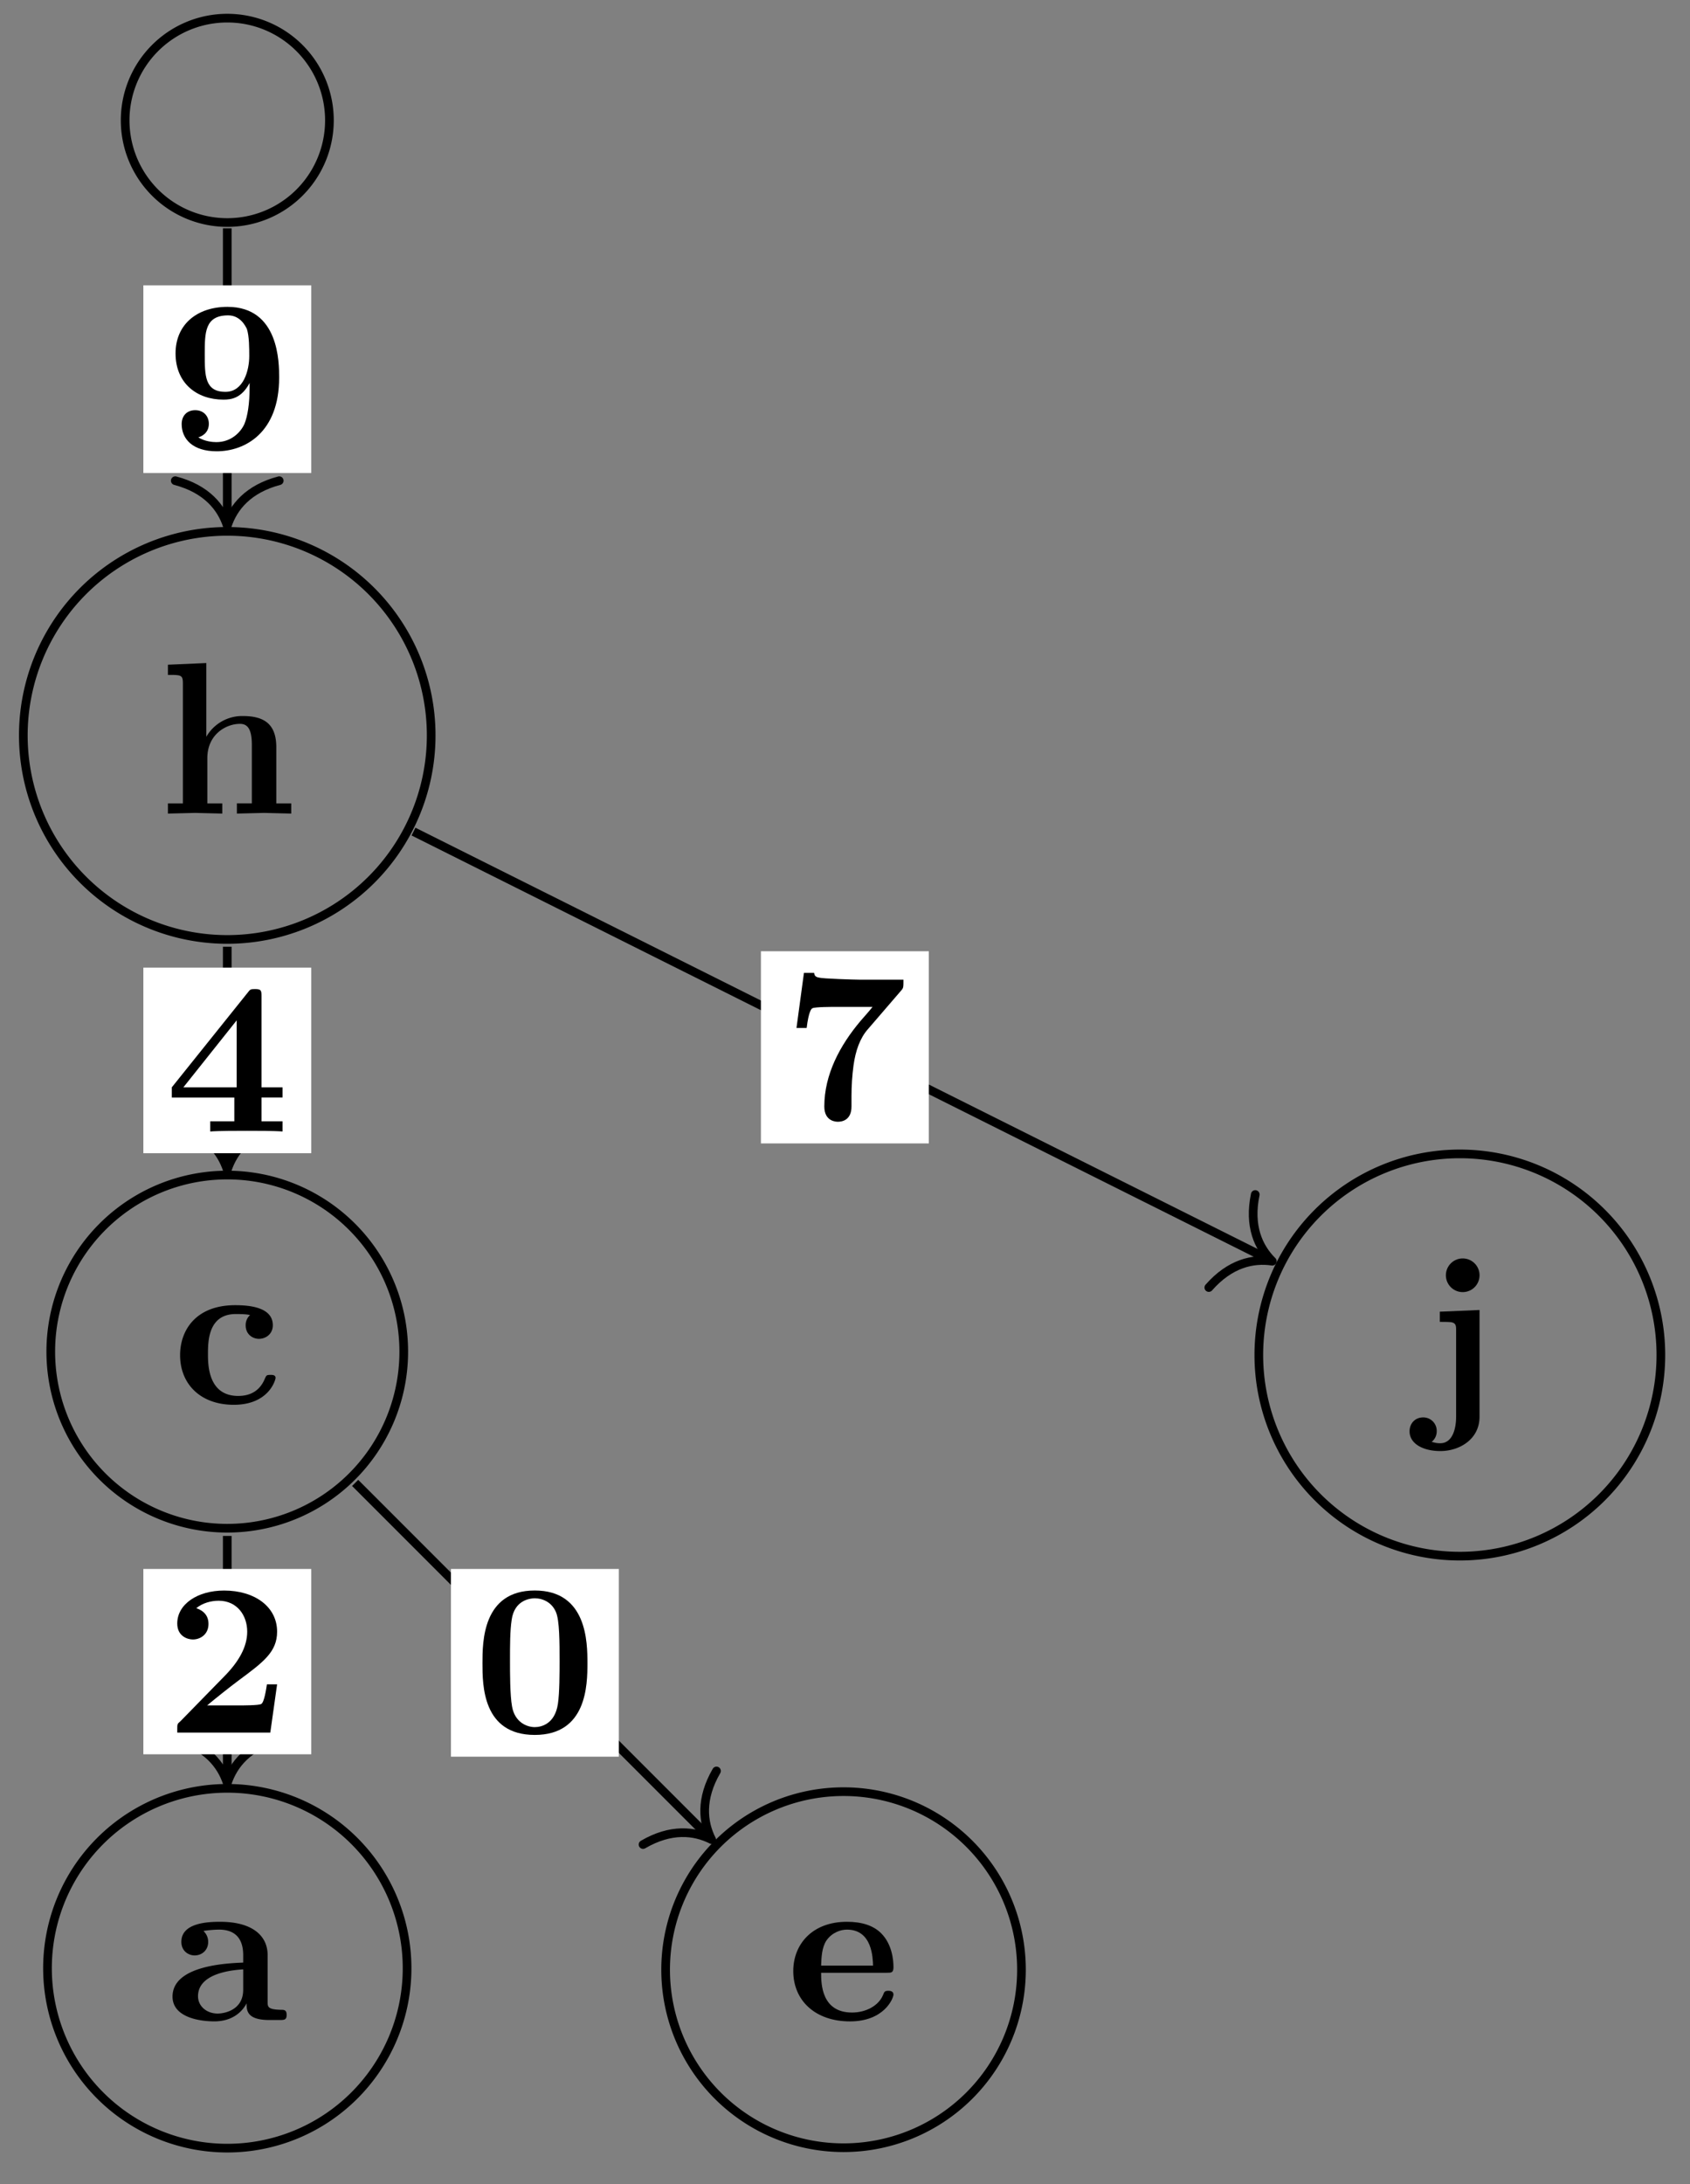<svg xmlns="http://www.w3.org/2000/svg" xmlns:xlink="http://www.w3.org/1999/xlink" width="77.735" height="100.406"><rect width="100%" height="100%" fill="#808080" stroke="none"/><defs><path id="a" d="M6.125 0v-.469h-.687v-2.578c0-1.047-.532-1.437-1.532-1.437a1.9 1.9 0 0 0-1.687.953v-3.39l-1.766.077v.469c.61 0 .688 0 .688.39v5.516H.453V0l1.25-.031L2.953 0v-.469h-.687v-2.078c0-1.094.859-1.578 1.5-1.578.328 0 .547.203.547.969V-.47h-.688V0l1.25-.031Zm0 0"/><path id="b" d="M5.25-3.281c0-.672 0-3.25-2.375-3.25-1.406 0-2.39.812-2.39 2.14 0 1.375.984 2.125 2.203 2.125.359 0 .828-.062 1.203-.765v.219c0 .734-.094 1.312-.235 1.656-.172.39-.61.843-1.297.843-.171 0-.53-.03-.828-.218.11-.031.485-.172.485-.625 0-.344-.235-.625-.625-.625-.391 0-.625.265-.625.64 0 .688.515 1.25 1.609 1.25C3.672.11 5.25-.734 5.25-3.28m-1.375-.985c0 .625-.25 1.641-1.094 1.641-.953 0-.953-.75-.953-1.734 0-.985 0-1.782 1.078-1.782.578 0 .813.532.86.625.109.329.109.907.109 1.25m0 0"/><path id="c" d="M4.766-1.172c0-.14-.141-.14-.235-.14-.187 0-.187.03-.25.156-.25.625-.734.812-1.234.812-1.39 0-1.39-1.453-1.39-1.922 0-.562 0-1.843 1.28-1.843.36 0 .516.015.657.046a.62.62 0 0 0-.203.47c0 .437.343.624.609.624.313 0 .64-.219.64-.625 0-.86-1.156-.922-1.734-.922C1.11-4.516.375-3.375.375-2.219.375-.89 1.313.063 2.844.063c1.625 0 1.922-1.157 1.922-1.235m0 0"/><path id="e" d="M5.516-.234c0-.235-.125-.235-.266-.235-.61-.015-.61-.14-.61-.375v-2.14c0-.891-.702-1.532-2.187-1.532-.562 0-1.781.047-1.781.922 0 .438.344.625.61.625.312 0 .624-.219.624-.625 0-.297-.187-.469-.218-.5a5 5 0 0 1 .718-.062c.75 0 1.11.422 1.11 1.172v.343c-.72.032-3.25.125-3.25 1.563C.266-.125 1.5.062 2.188.062c.796 0 1.265-.406 1.484-.828 0 .313 0 .766 1.047.766h.468c.204 0 .329 0 .329-.234m-2-1.157c0 .97-.922 1.094-1.172 1.094-.516 0-.906-.344-.906-.797 0-1.062 1.578-1.203 2.078-1.234Zm0 0"/><path id="g" d="M4.922-1.172c0-.172-.188-.172-.234-.172-.172 0-.188.047-.25.203-.204.485-.782.797-1.422.797-1.407 0-1.422-1.328-1.422-1.828h3.015c.22 0 .313 0 .313-.265 0-.313-.063-1.047-.563-1.547-.359-.36-.89-.532-1.578-.532C1.187-4.516.313-3.484.313-2.25c0 1.344 1 2.313 2.609 2.313 1.578 0 2-1.063 2-1.235M3.984-2.5h-2.39c.015-.39.031-.812.234-1.14.266-.391.672-.516.953-.516 1.172 0 1.188 1.312 1.203 1.656m0 0"/><path id="h" d="M5.156-2.219h-.468c-.032.203-.125.844-.266.906-.11.063-.86.063-1.016.063H1.937c.47-.39 1-.812 1.438-1.14 1.14-.844 1.781-1.313 1.781-2.25 0-1.157-1.047-1.891-2.437-1.891-1.219 0-2.156.625-2.156 1.515 0 .594.484.735.718.735C1.61-4.281 2-4.5 2-5c0-.516-.422-.672-.562-.719.28-.234.671-.343 1.03-.343.845 0 1.313.671 1.313 1.421 0 .688-.375 1.375-1.078 2.079l-2 2.046c-.14.11-.14.141-.14.344V0h4.28Zm0 0"/><path id="i" d="M5.281-3.187c0-.954-.015-3.344-2.422-3.344S.453-4.156.453-3.188c0 1 0 3.297 2.406 3.297 2.391 0 2.422-2.296 2.422-3.296M4-3.297c0 .563 0 1.469-.078 1.985-.14.921-.766 1.062-1.063 1.062-.359 0-.921-.219-1.046-.953-.094-.516-.094-1.547-.094-2.094 0-.719 0-1.375.078-1.89.125-.891.828-.985 1.062-.985.375 0 .782.188.97.625C4-5.172 4-4.109 4-3.297m0 0"/><path id="k" d="M2.656.422v-4.906l-1.828.078v.468c.172 0 .39 0 .531.016.22.047.22.172.22.39V.423c0 .5-.141 1.219-.735 1.219-.172 0-.25-.032-.39-.063a.62.62 0 0 0 .233-.5.617.617 0 0 0-.624-.625c-.375 0-.625.281-.625.64 0 .563.609.907 1.421.907.86 0 1.797-.531 1.797-1.578m0-6.469a.774.774 0 1 0-1.547-.015.774.774 0 0 0 1.547.015m0 0"/><path id="l" d="M5.406 0v-.469h-.968v-1.094h.968v-.468h-.968V-6.22c0-.265-.016-.328-.297-.328-.22 0-.22.016-.344.172L.313-2.031v.469h2.875V-.47h-1.11V0c.375-.031 1.281-.031 1.703-.031.406 0 1.266 0 1.625.031m-2.11-2.031H.845L3.297-5.11Zm0 0"/><path id="m" d="M5.563-6.422H3.53c-.234 0-1.703-.047-1.844-.094-.203-.03-.218-.125-.234-.218H.984l-.343 2.53h.468c.094-.765.22-.89.266-.905.11-.063.922-.063 1.094-.063H4.14c-.172.219-.36.422-.547.64-.953 1.126-1.672 2.47-1.672 3.938 0 .703.562.703.625.703.156 0 .625-.046.625-.703v-.468c0-.47.031-.954.094-1.422.093-.672.297-1.25.656-1.657l1.547-1.796c.093-.11.093-.141.093-.485m0 0"/><clipPath id="d"><path d="M0 76h25v24.11H0Zm0 0"/></clipPath><clipPath id="f"><path d="M24 76h29v24.11H24Zm0 0"/></clipPath><clipPath id="j"><path d="M52 47h25.602v31H52Zm0 0"/></clipPath></defs><path fill="none" stroke="#000" stroke-miterlimit="10" stroke-width=".399" d="M15.152 5.598a4.698 4.698 0 1 0-9.395.005 4.698 4.698 0 0 0 9.395-.005ZM19.832 33.945a9.38 9.38 0 1 0-18.758 0 9.38 9.38 0 0 0 18.758 0Zm0 0"/><use xlink:href="#a" x="7.271" y="37.402"/><path fill="none" stroke="#000" stroke-miterlimit="10" stroke-width=".399" d="M10.453 10.496V23.97"/><path fill="none" stroke="#000" stroke-linecap="round" stroke-linejoin="round" stroke-miterlimit="10" stroke-width=".399" d="M12.844 22.098c-1.434.379-2.11 1.222-2.39 2.07-.278-.848-.954-1.691-2.392-2.07"/><path fill="#FFF" d="M6.594 21.746h7.722v-8.629H6.594Zm0 0"/><use xlink:href="#b" x="7.59" y="20.638"/><path fill="none" stroke="#000" stroke-miterlimit="10" stroke-width=".399" d="M18.57 62.293a8.118 8.118 0 1 0-16.233.001 8.118 8.118 0 0 0 16.233-.001Zm0 0"/><use xlink:href="#c" x="7.909" y="64.518"/><g clip-path="url(#d)"><path fill="none" stroke="#000" stroke-miterlimit="10" stroke-width=".399" d="M18.723 90.64a8.27 8.27 0 1 0-16.537.002 8.27 8.27 0 0 0 16.537-.001Zm0 0"/></g><use xlink:href="#e" x="7.67" y="92.864"/><g clip-path="url(#f)"><path fill="none" stroke="#000" stroke-miterlimit="10" stroke-width=".399" d="M46.984 90.64a8.184 8.184 0 1 0-16.367.001 8.184 8.184 0 0 0 16.367 0Zm0 0"/></g><use xlink:href="#g" x="36.175" y="92.864"/><path fill="none" stroke="#000" stroke-miterlimit="10" stroke-width=".399" d="M10.453 70.61v11.163"/><path fill="none" stroke="#000" stroke-linecap="round" stroke-linejoin="round" stroke-miterlimit="10" stroke-width=".399" d="M12.844 79.898c-1.434.38-2.11 1.223-2.39 2.075-.278-.852-.954-1.696-2.392-2.075"/><path fill="#FFF" d="M6.594 80.648h7.722v-8.52H6.594Zm0 0"/><use xlink:href="#h" x="7.59" y="79.651"/><path fill="none" stroke="#000" stroke-miterlimit="10" stroke-width=".399" d="M16.336 68.172 32.594 84.43"/><path fill="none" stroke="#000" stroke-linecap="round" stroke-linejoin="round" stroke-miterlimit="10" stroke-width=".399" d="M32.957 81.414c-.746 1.285-.629 2.36-.223 3.156-.8-.402-1.875-.52-3.156.227"/><path fill="#FFF" d="M20.742 80.758h7.723v-8.63h-7.723Zm0 0"/><use xlink:href="#i" x="21.739" y="79.649"/><g clip-path="url(#j)"><path fill="none" stroke="#000" stroke-miterlimit="10" stroke-width=".399" d="M76.395 62.293a9.247 9.247 0 0 0-9.247-9.246 9.247 9.247 0 0 0-9.246 9.246 9.247 9.247 0 0 0 9.246 9.246 9.247 9.247 0 0 0 9.247-9.246Zm0 0"/></g><use xlink:href="#k" x="65.398" y="64.707"/><path fill="none" stroke="#000" stroke-miterlimit="10" stroke-width=".399" d="M10.453 43.523v10.055"/><path fill="none" stroke="#000" stroke-linecap="round" stroke-linejoin="round" stroke-miterlimit="10" stroke-width=".399" d="M12.844 51.703c-1.434.379-2.11 1.223-2.39 2.074-.278-.851-.954-1.695-2.392-2.074"/><path fill="#FFF" d="M6.594 53.016h7.722v-8.532H6.594Zm0 0"/><use xlink:href="#l" x="7.59" y="52.017"/><path fill="none" stroke="#000" stroke-miterlimit="10" stroke-width=".399" d="m19.02 38.23 39.324 19.66"/><path fill="none" stroke="#000" stroke-linecap="round" stroke-linejoin="round" stroke-miterlimit="10" stroke-width=".399" d="M57.738 54.914c-.304 1.453.149 2.438.785 3.066-.886-.132-1.945.098-2.921 1.211"/><path fill="#FFF" d="M35 52.566h7.723V43.73H35Zm0 0"/><use xlink:href="#m" x="35.995" y="51.46"/></svg>